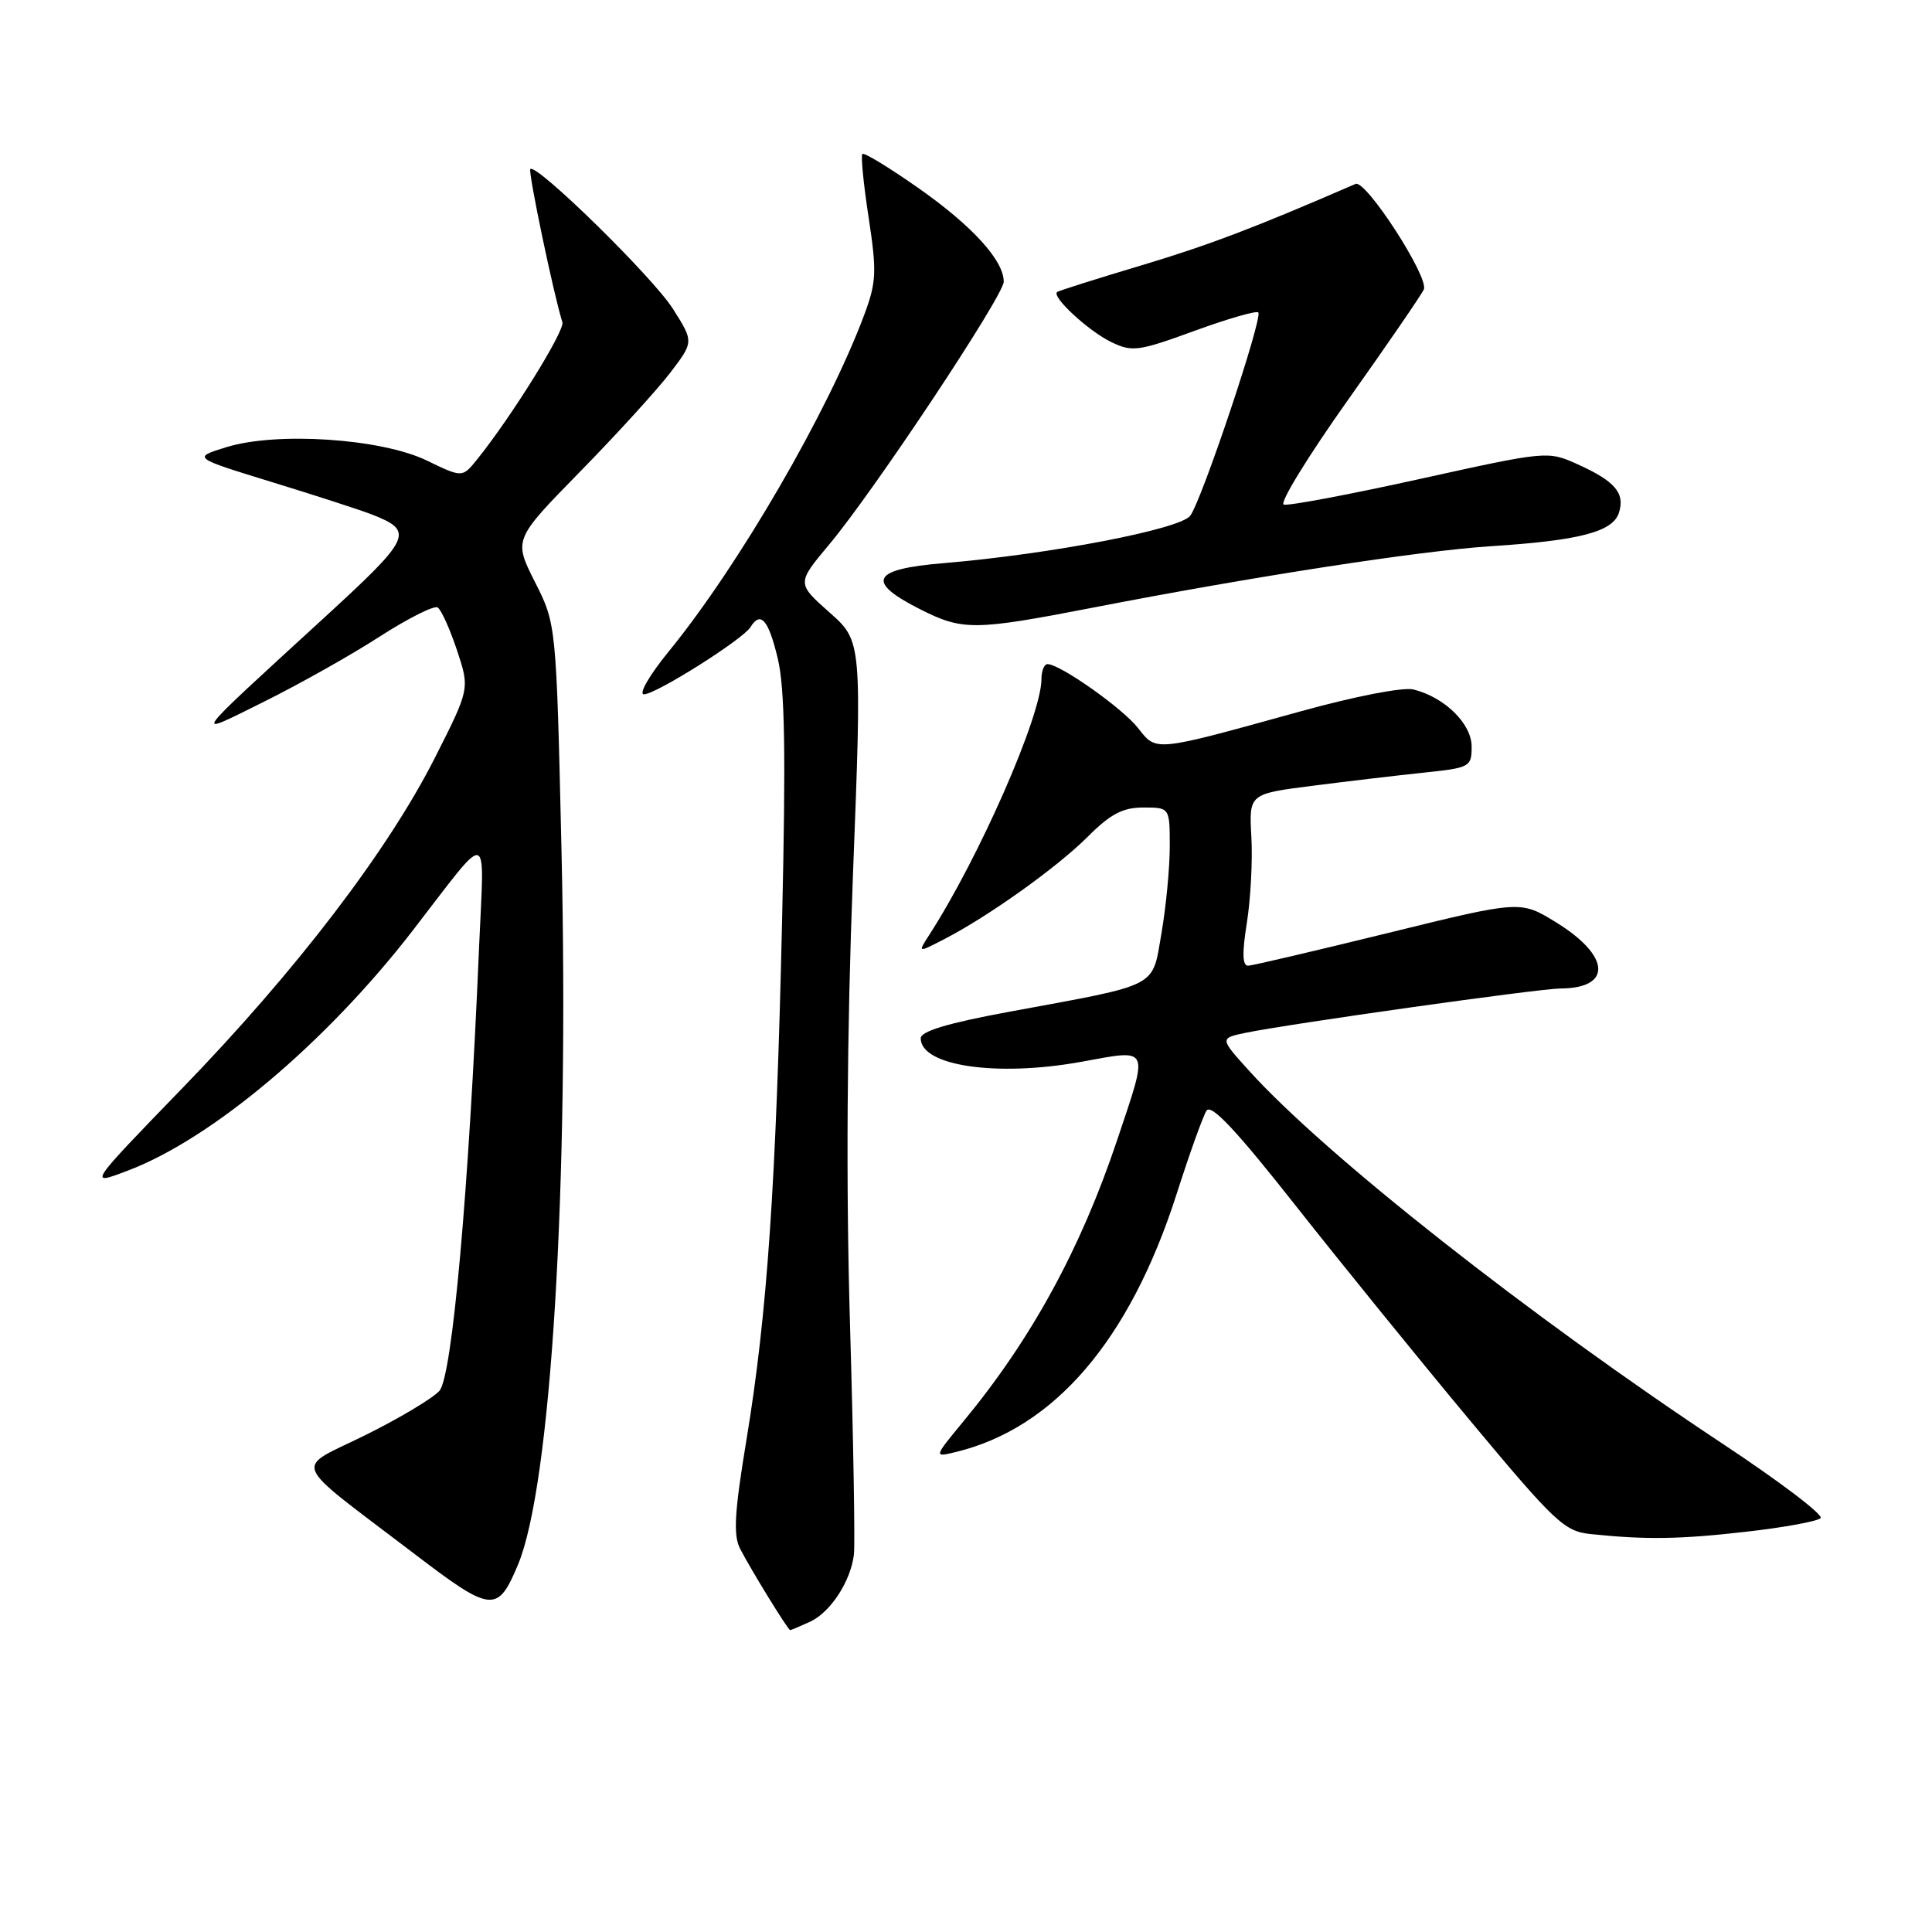<?xml version="1.0" encoding="UTF-8" standalone="no"?>
<!DOCTYPE svg PUBLIC "-//W3C//DTD SVG 1.1//EN" "http://www.w3.org/Graphics/SVG/1.1/DTD/svg11.dtd" >
<svg xmlns="http://www.w3.org/2000/svg" xmlns:xlink="http://www.w3.org/1999/xlink" version="1.1" viewBox="0 0 256 256">
 <g >
 <path fill="currentColor"
d=" M 107.29 214.91 C 110.03 213.67 112.72 209.55 113.15 205.97 C 113.31 204.61 113.08 190.90 112.63 175.50 C 112.09 156.99 112.22 136.91 113.01 116.23 C 114.22 84.96 114.22 84.96 109.89 81.13 C 105.57 77.29 105.57 77.29 109.88 72.14 C 115.81 65.06 133.00 39.17 133.00 37.32 C 133.00 34.51 128.83 29.93 121.74 24.95 C 117.85 22.22 114.49 20.17 114.27 20.40 C 114.05 20.62 114.42 24.41 115.10 28.83 C 116.19 36.01 116.13 37.37 114.53 41.68 C 109.73 54.55 97.92 74.90 88.67 86.25 C 86.05 89.45 84.58 92.00 85.33 92.00 C 86.91 92.00 98.43 84.73 99.44 83.10 C 100.79 80.92 101.82 82.10 103.05 87.22 C 104.00 91.15 104.14 99.77 103.63 121.97 C 102.84 156.92 101.66 174.12 98.92 190.72 C 97.32 200.40 97.14 203.42 98.07 205.22 C 99.49 207.98 104.42 216.00 104.70 216.00 C 104.81 216.00 105.98 215.51 107.29 214.91 Z  M 68.64 207.32 C 73.02 196.84 75.43 157.22 74.40 112.61 C 73.71 82.71 73.71 82.71 70.88 77.11 C 68.05 71.50 68.05 71.50 76.86 62.50 C 81.71 57.55 87.08 51.65 88.80 49.40 C 91.94 45.29 91.94 45.29 89.15 40.90 C 86.50 36.72 71.07 21.60 70.27 22.40 C 69.95 22.72 73.37 39.09 74.52 42.70 C 74.87 43.81 67.73 55.29 63.20 60.90 C 61.26 63.30 61.26 63.30 56.55 61.02 C 50.52 58.11 36.70 57.18 30.00 59.25 C 25.50 60.64 25.50 60.64 36.00 63.87 C 41.78 65.64 47.72 67.57 49.22 68.15 C 54.97 70.40 54.61 71.17 42.75 82.04 C 24.91 98.40 25.38 97.74 35.00 92.97 C 39.67 90.65 46.57 86.77 50.31 84.35 C 54.06 81.94 57.51 80.20 57.99 80.49 C 58.46 80.78 59.61 83.33 60.55 86.15 C 62.25 91.27 62.25 91.27 57.63 100.40 C 51.37 112.76 39.24 128.63 24.15 144.20 C 11.62 157.14 11.62 157.14 16.97 155.10 C 28.10 150.87 43.17 138.18 54.62 123.39 C 65.18 109.73 64.16 109.49 63.48 125.50 C 62.12 157.83 59.92 182.43 58.22 184.30 C 57.33 185.29 52.90 187.94 48.37 190.18 C 38.88 194.88 38.15 193.12 54.88 205.87 C 65.15 213.71 65.93 213.79 68.64 207.32 Z  M 231.49 202.95 C 236.43 202.39 240.82 201.58 241.24 201.16 C 241.66 200.74 235.81 196.30 228.25 191.30 C 202.59 174.31 175.60 153.05 165.51 141.88 C 161.61 137.57 161.61 137.57 165.06 136.85 C 170.96 135.64 203.89 131.00 206.77 130.98 C 213.68 130.95 213.39 126.64 206.18 122.21 C 201.47 119.31 201.47 119.31 183.98 123.61 C 174.37 125.97 166.01 127.93 165.40 127.96 C 164.62 127.99 164.57 126.32 165.22 122.25 C 165.72 119.09 165.99 113.96 165.81 110.85 C 165.50 105.19 165.50 105.19 174.00 104.11 C 178.68 103.51 185.31 102.73 188.75 102.37 C 194.76 101.74 195.00 101.61 195.00 98.93 C 195.00 95.90 191.44 92.40 187.30 91.36 C 185.93 91.02 179.58 92.25 172.22 94.29 C 152.74 99.68 153.28 99.62 150.78 96.45 C 148.72 93.83 140.46 88.00 138.80 88.00 C 138.36 88.00 138.00 88.89 138.00 89.97 C 138.00 94.81 129.76 113.61 123.13 123.88 C 121.60 126.26 121.60 126.26 125.05 124.48 C 130.91 121.47 140.04 114.96 144.12 110.88 C 147.15 107.85 148.77 107.00 151.50 107.00 C 155.00 107.00 155.00 107.00 155.00 112.17 C 155.00 115.01 154.50 120.18 153.90 123.66 C 152.62 130.99 153.85 130.35 133.75 134.06 C 125.62 135.56 122.00 136.64 122.00 137.58 C 122.00 141.25 132.07 142.72 143.25 140.70 C 152.49 139.02 152.24 138.49 148.03 151.06 C 143.20 165.48 136.69 177.40 127.69 188.30 C 123.72 193.11 123.72 193.11 126.61 192.41 C 139.69 189.26 149.68 177.60 155.89 158.27 C 157.61 152.89 159.40 147.90 159.87 147.17 C 160.48 146.22 163.80 149.75 171.60 159.65 C 177.58 167.24 188.00 180.08 194.74 188.17 C 206.04 201.73 207.29 202.91 210.75 203.27 C 218.09 204.04 222.62 203.97 231.49 202.95 Z  M 144.74 80.53 C 166.15 76.37 188.03 73.00 197.50 72.38 C 209.34 71.62 213.72 70.47 214.52 67.93 C 215.35 65.34 213.99 63.75 209.04 61.52 C 205.09 59.74 205.00 59.74 188.12 63.47 C 178.79 65.53 170.68 67.06 170.10 66.86 C 169.51 66.66 173.35 60.42 178.61 53.00 C 183.88 45.58 188.40 38.98 188.67 38.34 C 189.34 36.70 180.98 23.78 179.62 24.37 C 166.27 30.17 160.13 32.50 151.22 35.17 C 145.32 36.93 140.31 38.52 140.08 38.69 C 139.28 39.29 144.21 43.85 147.22 45.31 C 150.02 46.67 150.82 46.56 158.25 43.85 C 162.66 42.24 166.47 41.14 166.73 41.40 C 167.37 42.04 159.26 66.28 157.71 68.34 C 156.38 70.13 139.14 73.44 125.03 74.62 C 115.48 75.41 114.65 77.06 121.96 80.75 C 127.56 83.57 129.11 83.56 144.74 80.53 Z "/>
</g>
</svg>